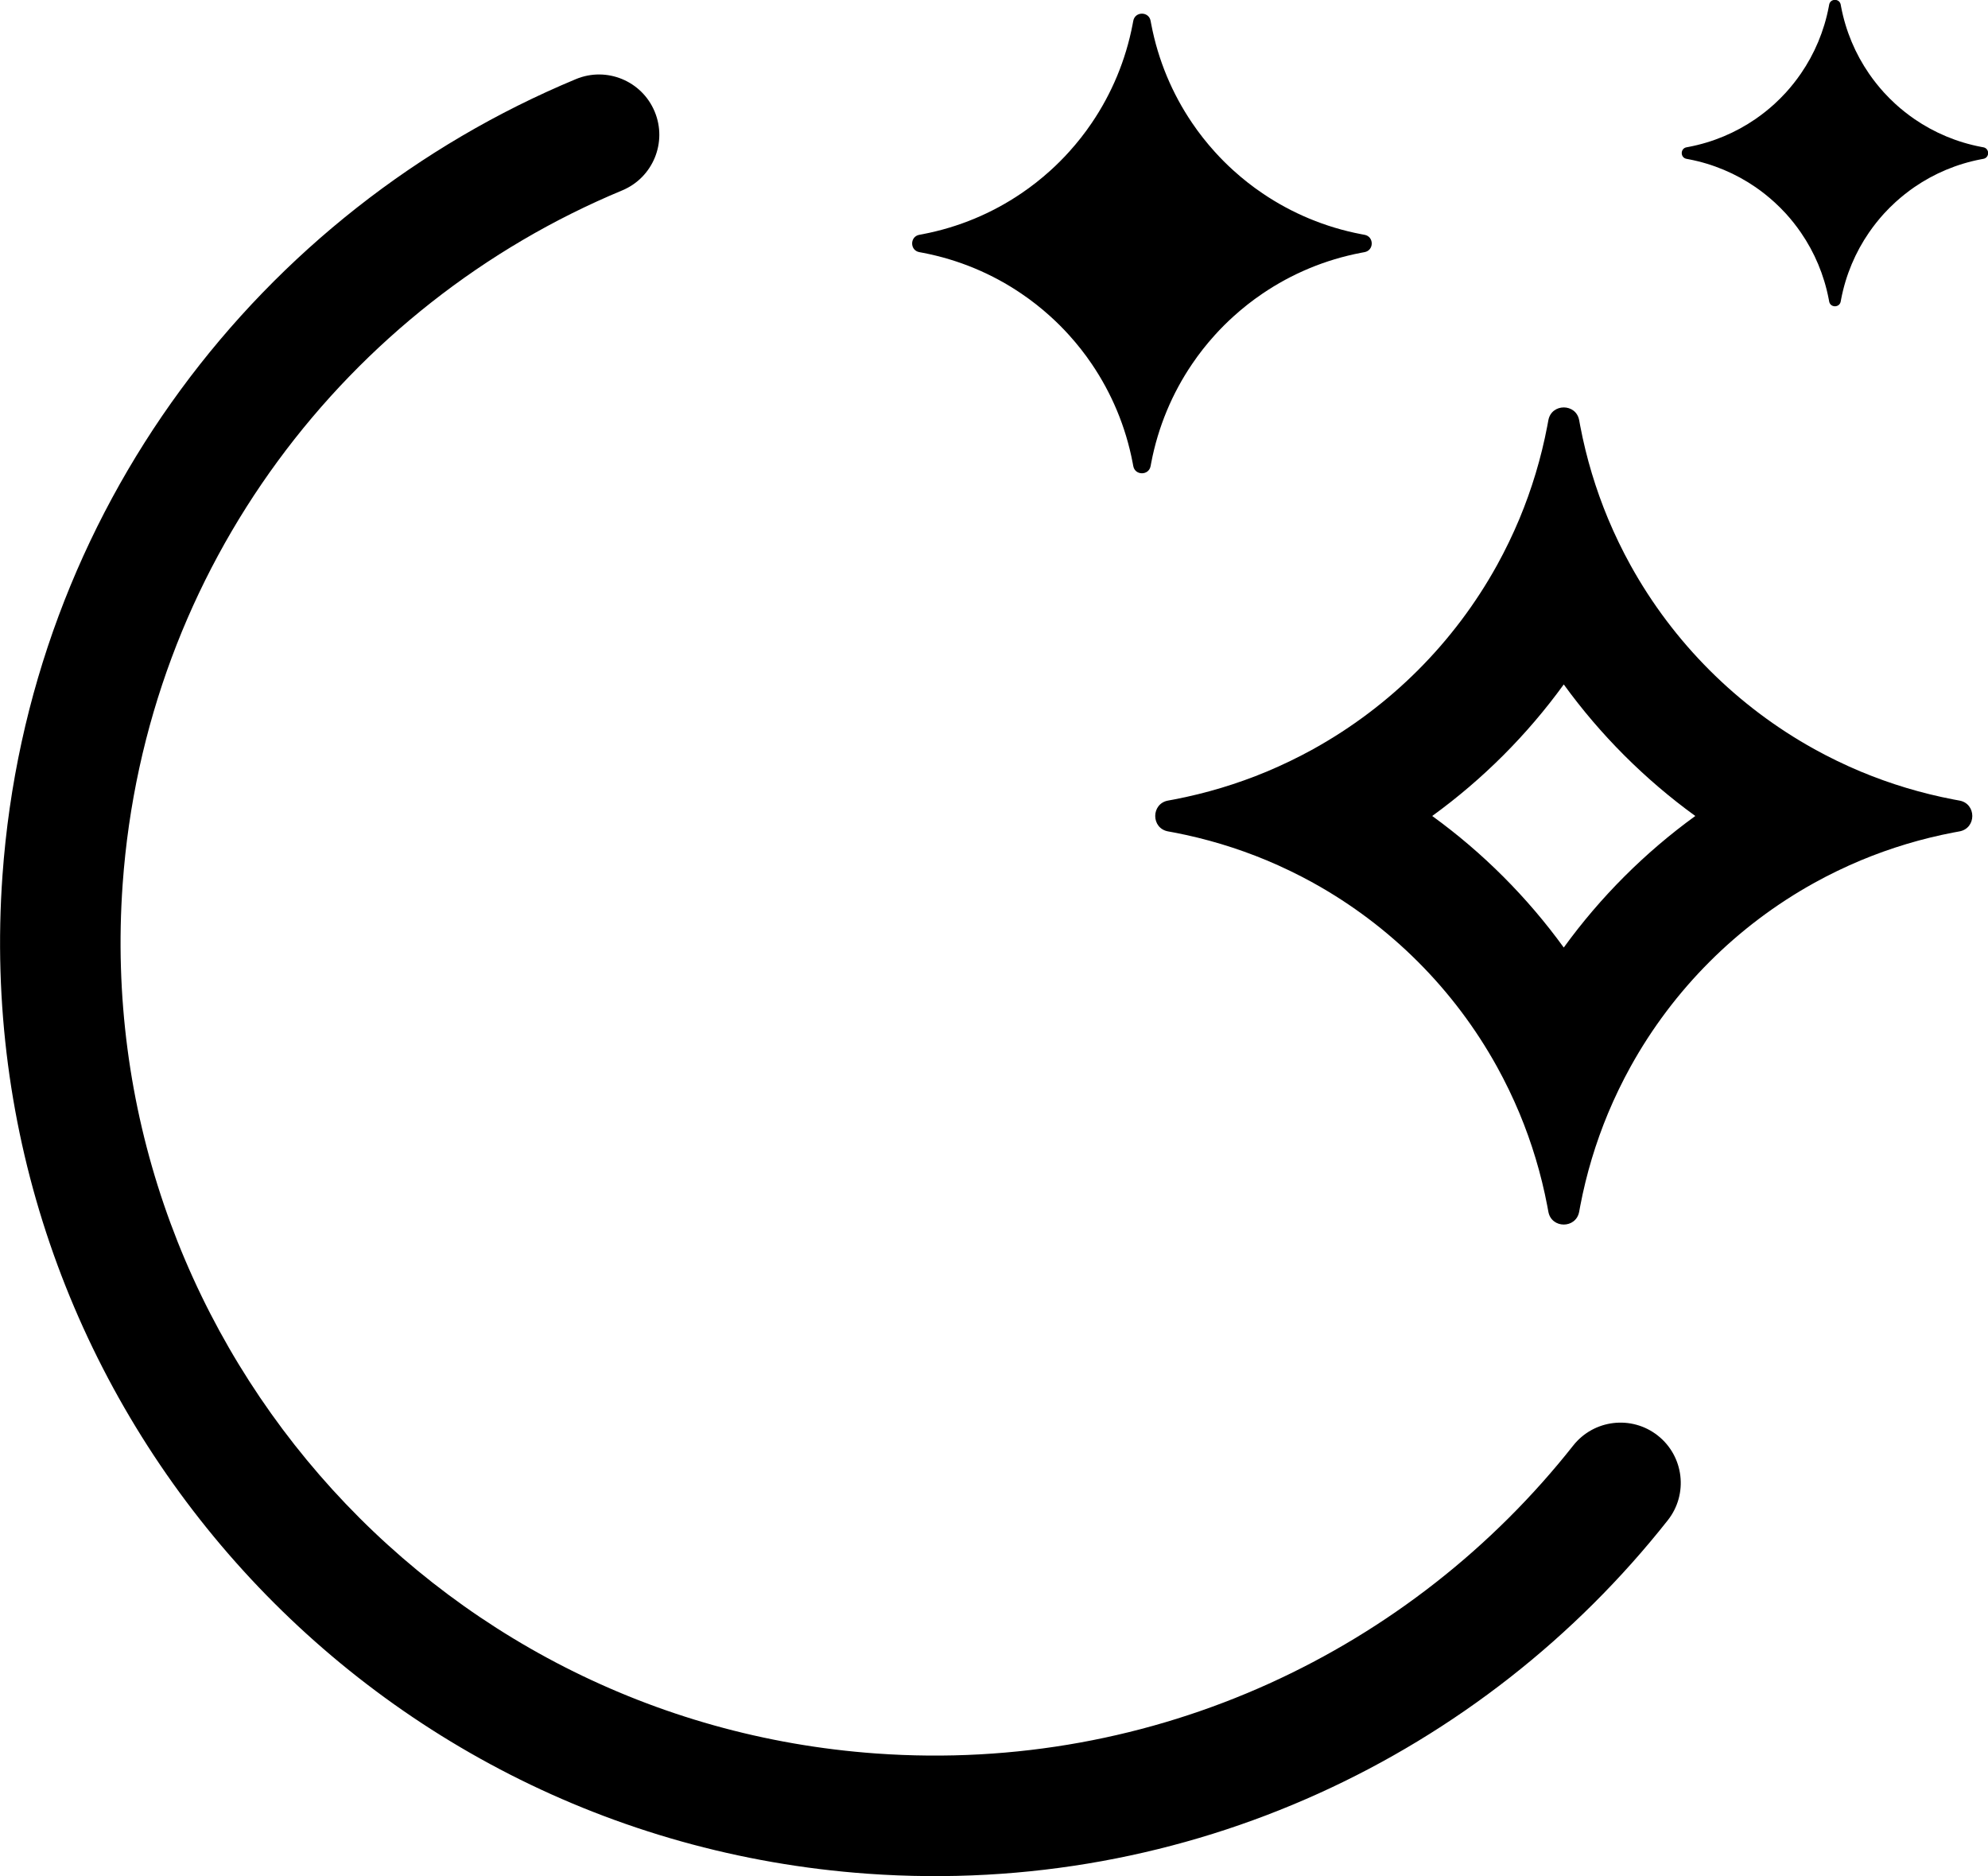 <svg xmlns="http://www.w3.org/2000/svg" fill="none" x="0px" y="0px" viewBox="7.1 9.92 65.98 62.27"><path fill-rule="evenodd" clip-rule="evenodd" d="M67.795 19.853C67.64 19.042 67.32 18.292 66.871 17.639C66.719 17.418 66.552 17.208 66.373 17.01C66.251 16.877 66.123 16.749 65.99 16.628C65.792 16.448 65.582 16.281 65.362 16.129C64.708 15.68 63.958 15.36 63.147 15.205C63.123 15.201 63.1 15.196 63.076 15.192C62.862 15.154 62.862 14.846 63.076 14.808C63.1 14.804 63.123 14.799 63.147 14.795C63.958 14.64 64.708 14.32 65.362 13.871C65.582 13.719 65.792 13.553 65.99 13.373C66.123 13.251 66.251 13.123 66.373 12.99C66.552 12.792 66.719 12.582 66.871 12.361C67.32 11.708 67.64 10.958 67.795 10.147C67.799 10.123 67.804 10.1 67.808 10.076C67.846 9.862 68.154 9.862 68.192 10.076C68.196 10.1 68.201 10.123 68.205 10.147C68.36 10.958 68.68 11.708 69.129 12.361C69.281 12.582 69.448 12.792 69.627 12.99C69.749 13.123 69.877 13.251 70.01 13.373C70.208 13.553 70.418 13.719 70.638 13.871C71.292 14.32 72.042 14.64 72.853 14.795C72.876 14.799 72.9 14.804 72.924 14.808C73.138 14.846 73.138 15.154 72.924 15.192C72.9 15.196 72.876 15.201 72.853 15.205C72.042 15.36 71.292 15.68 70.638 16.129C70.418 16.281 70.208 16.448 70.01 16.628C69.877 16.749 69.749 16.877 69.627 17.01C69.448 17.208 69.281 17.418 69.129 17.639C68.68 18.292 68.36 19.042 68.205 19.853C68.201 19.877 68.196 19.9 68.192 19.924C68.154 20.138 67.846 20.138 67.808 19.924C67.804 19.9 67.799 19.877 67.795 19.853ZM41.001 19.666C40.031 19.006 38.92 18.537 37.721 18.308C37.685 18.301 37.65 18.294 37.614 18.288C37.293 18.231 37.293 17.769 37.614 17.712C37.65 17.706 37.685 17.699 37.721 17.692C38.92 17.463 40.031 16.994 41.001 16.334C41.337 16.107 41.655 15.856 41.955 15.585C42.176 15.386 42.386 15.176 42.585 14.955C42.856 14.655 43.107 14.337 43.334 14.001C43.993 13.031 44.463 11.92 44.692 10.72C44.699 10.685 44.706 10.65 44.712 10.614C44.769 10.293 45.231 10.293 45.288 10.614C45.294 10.65 45.301 10.685 45.308 10.72C45.537 11.92 46.007 13.031 46.666 14.001C46.893 14.337 47.144 14.655 47.415 14.955C47.614 15.176 47.824 15.386 48.045 15.585C48.345 15.856 48.663 16.107 48.999 16.334C49.969 16.993 51.08 17.463 52.279 17.692C52.315 17.699 52.35 17.706 52.386 17.712C52.707 17.769 52.707 18.231 52.386 18.288C52.35 18.294 52.315 18.301 52.279 18.308C51.08 18.537 49.969 19.006 48.999 19.666C48.663 19.893 48.345 20.144 48.045 20.415C47.824 20.614 47.614 20.824 47.415 21.045C47.144 21.345 46.893 21.663 46.666 21.999C46.007 22.969 45.537 24.08 45.308 25.279L45.299 25.327L45.288 25.386C45.231 25.707 44.769 25.707 44.712 25.386C44.706 25.35 44.699 25.315 44.692 25.279C44.463 24.08 43.993 22.969 43.334 21.999C43.107 21.663 42.856 21.345 42.585 21.045C42.386 20.824 42.176 20.614 41.955 20.415C41.655 20.144 41.337 19.893 41.001 19.666ZM62.453 60.372C63.137 59.505 62.989 58.248 62.122 57.563C61.255 56.879 59.998 57.026 59.313 57.894C53.955 64.68 45.447 68.775 36.181 68.113C21.307 67.052 10.11 54.134 11.171 39.26C11.923 28.73 18.617 20.038 27.75 16.239C28.77 15.815 29.253 14.644 28.828 13.624C28.404 12.604 27.233 12.121 26.213 12.546C15.739 16.904 8.045 26.879 7.182 38.975C5.963 56.053 18.819 70.885 35.896 72.103C46.539 72.863 56.309 68.154 62.453 60.372ZM46.059 37.547C47.127 37.751 48.157 38.063 49.135 38.47C49.666 38.692 50.183 38.942 50.682 39.218C53.246 40.637 55.363 42.754 56.782 45.318C57.058 45.817 57.308 46.334 57.53 46.865C57.937 47.843 58.249 48.873 58.453 49.941C58.46 49.977 58.467 50.013 58.473 50.049L58.488 50.13C58.59 50.702 59.41 50.702 59.512 50.13C59.523 50.067 59.535 50.004 59.547 49.941C59.751 48.873 60.063 47.843 60.47 46.865C60.692 46.334 60.942 45.817 61.218 45.318C62.637 42.754 64.754 40.637 67.318 39.218C67.817 38.942 68.334 38.692 68.865 38.47C69.843 38.063 70.873 37.751 71.941 37.547C72.004 37.535 72.067 37.523 72.13 37.512C72.702 37.41 72.702 36.59 72.13 36.488C72.067 36.477 72.004 36.465 71.941 36.453C70.873 36.249 69.843 35.937 68.865 35.53C68.334 35.308 67.817 35.058 67.318 34.782C64.754 33.363 62.637 31.246 61.218 28.682C60.942 28.183 60.692 27.666 60.47 27.135C60.063 26.157 59.751 25.128 59.547 24.059C59.535 23.996 59.523 23.933 59.512 23.87C59.41 23.298 58.59 23.298 58.488 23.87C58.477 23.933 58.465 23.996 58.453 24.059C58.249 25.128 57.937 26.157 57.53 27.135C57.308 27.666 57.058 28.183 56.782 28.682C55.363 31.246 53.246 33.363 50.682 34.782C50.183 35.058 49.666 35.308 49.135 35.53C48.157 35.937 47.127 36.249 46.059 36.453C45.996 36.465 45.933 36.477 45.87 36.488C45.298 36.59 45.298 37.41 45.87 37.512C45.933 37.523 45.996 37.535 46.059 37.547ZM59 41.366C57.785 39.69 56.31 38.215 54.634 37C56.31 35.785 57.785 34.31 59 32.634C60.215 34.31 61.69 35.785 63.366 37C61.69 38.215 60.215 39.69 59 41.366Z" fill="black"/></svg>